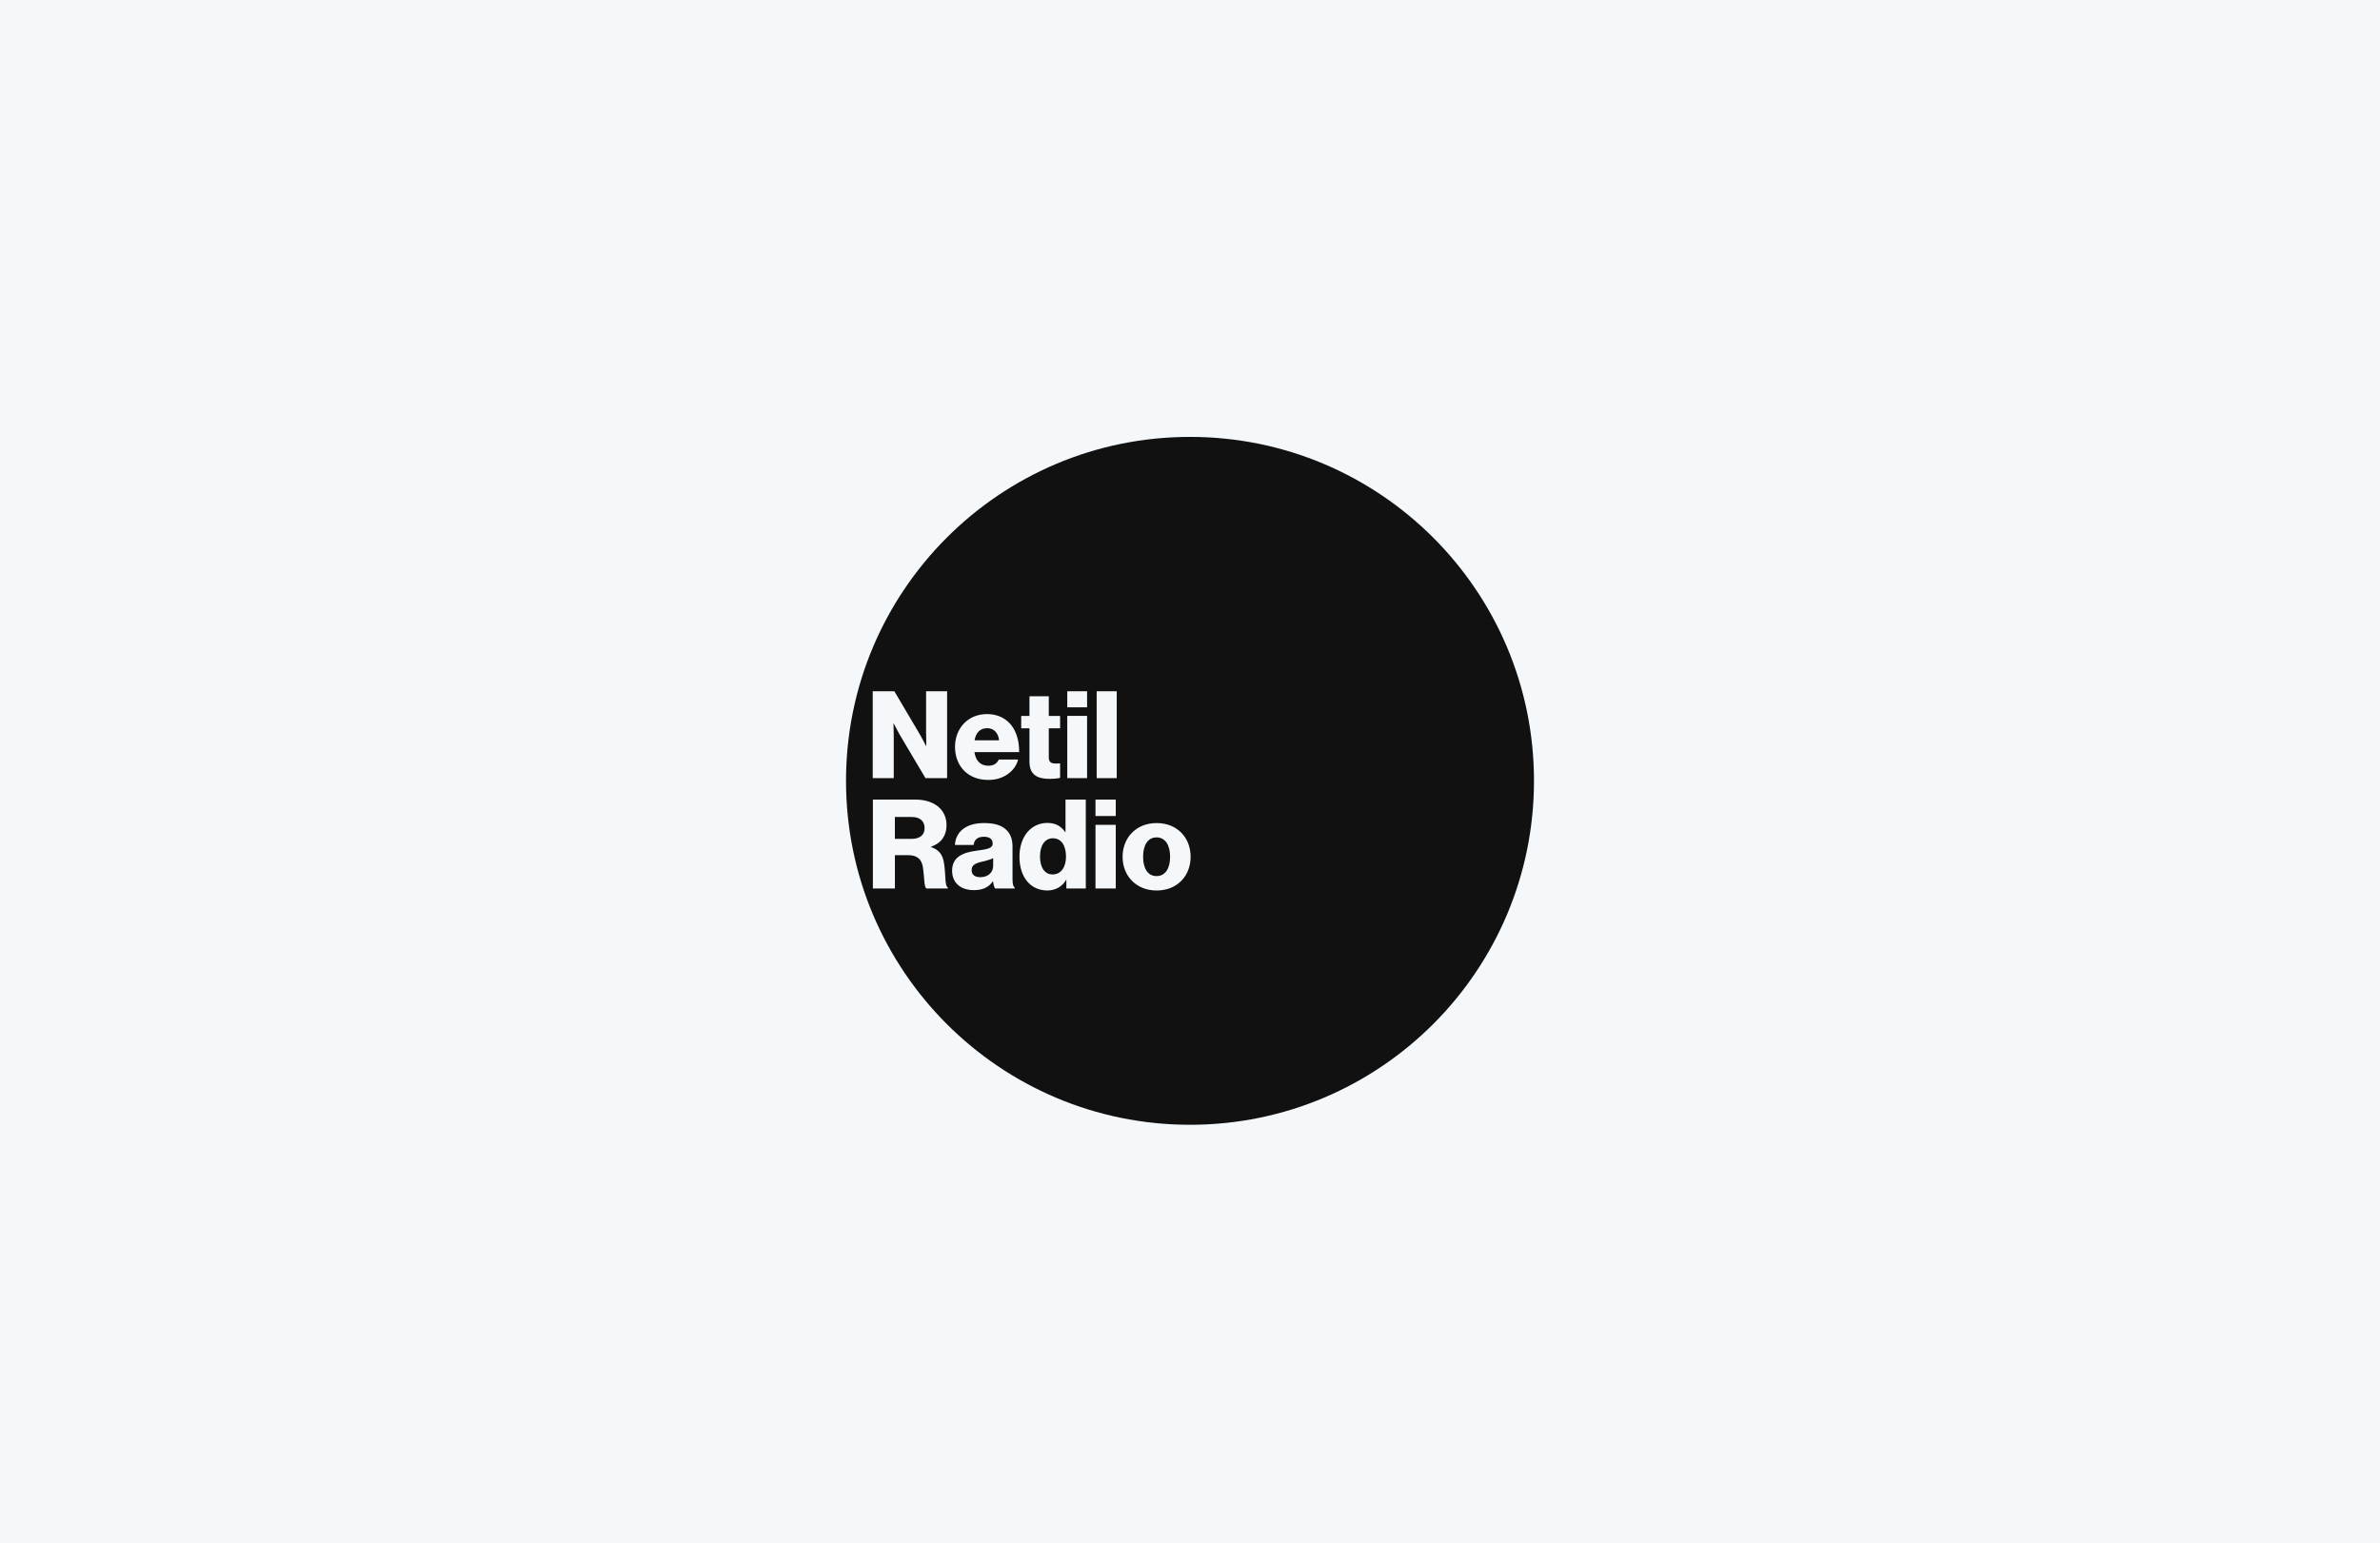 <svg width="256" height="166" viewBox="0 0 256 166" fill="none" xmlns="http://www.w3.org/2000/svg">
<rect opacity="0.1" width="256" height="166" fill="#95BCD1"/>
<path d="M106.199 78.335C105.388 78.335 104.969 78.845 104.825 79.642H107.465C107.387 78.845 106.891 78.335 106.199 78.335Z" fill="#111111"/>
<path d="M113.245 90.178C112.376 90.178 111.866 90.98 111.866 92.13C111.866 93.322 112.374 94.069 113.218 94.069C114.128 94.069 114.663 93.28 114.663 92.155C114.663 91.008 114.194 90.178 113.245 90.178Z" fill="#111111"/>
<path d="M98.091 87.889H96.257V90.244H98.035C98.973 90.244 99.453 89.803 99.453 89.08C99.453 88.385 99.001 87.889 98.091 87.889Z" fill="#111111"/>
<path d="M104.511 93.603C104.511 94.152 104.914 94.364 105.449 94.364C106.265 94.364 106.828 93.87 106.828 93.134V92.318C106.546 92.464 106.146 92.572 105.705 92.679C104.858 92.867 104.511 93.079 104.511 93.603Z" fill="#111111"/>
<path d="M124.401 90.084C123.452 90.084 122.956 90.928 122.956 92.172C122.956 93.415 123.449 94.246 124.401 94.246C125.35 94.246 125.86 93.415 125.86 92.172C125.86 90.925 125.352 90.084 124.401 90.084Z" fill="#111111"/>
<path d="M128 47C107.567 47 91 63.567 91 84C91 104.433 107.567 121 128 121C148.433 121 165 104.433 165 84C165 63.567 148.433 47 128 47ZM109.845 77.017H110.733V74.899H112.812V77.017H114.028V78.349H112.812V81.485C112.812 82.009 113.099 82.138 113.557 82.138C113.739 82.138 113.948 82.125 114.028 82.125V83.68C113.846 83.733 113.441 83.785 112.865 83.785C111.624 83.785 110.733 83.379 110.733 81.943V78.349H109.845V77.017ZM93.874 74.364H96.201L98.973 79.055C99.117 79.317 99.613 80.244 99.613 80.244H99.641C99.641 80.244 99.613 79.118 99.613 78.793V74.364H101.874V83.71H99.547L96.803 79.083C96.645 78.835 96.135 77.828 96.135 77.828H96.11C96.11 77.828 96.135 79.03 96.135 79.356V83.708H93.874V74.364V74.364ZM101.943 95.58H99.643C99.389 95.434 99.428 94.309 99.282 93.36C99.161 92.478 98.706 91.995 97.691 91.995H96.259V95.58H93.89V86.016H98.466C100.366 86.016 101.811 86.992 101.811 88.771C101.811 89.883 101.262 90.699 100.153 91.085V91.126C100.984 91.408 101.411 91.929 101.543 92.878C101.745 94.135 101.61 95.338 101.946 95.459V95.58H101.943ZM109.153 95.58H107.04C106.932 95.434 106.866 95.167 106.814 94.819H106.786C106.384 95.396 105.782 95.757 104.754 95.757C103.388 95.757 102.412 95.021 102.412 93.669C102.412 92.158 103.617 91.703 105.035 91.515C106.32 91.355 106.775 91.22 106.775 90.751C106.775 90.31 106.494 90.015 105.838 90.015C105.143 90.015 104.795 90.324 104.726 90.897H102.718C102.771 89.626 103.75 88.542 105.821 88.542C106.85 88.542 107.547 88.73 108.041 89.105C108.629 89.532 108.91 90.203 108.91 91.058V94.508C108.91 95.056 108.962 95.363 109.15 95.484V95.58H109.153ZM106.317 82.376C106.88 82.376 107.247 82.127 107.429 81.708H109.508C109.365 82.309 108.973 82.886 108.383 83.288C107.82 83.68 107.142 83.903 106.293 83.903C104.083 83.903 102.724 82.376 102.724 80.349C102.724 78.349 104.122 76.818 106.16 76.818C107.114 76.818 107.873 77.133 108.446 77.654C109.244 78.385 109.635 79.549 109.624 80.908H104.814C104.944 81.813 105.44 82.376 106.317 82.376ZM116.789 95.58H114.701V94.656H114.674C114.26 95.365 113.551 95.793 112.655 95.793C110.904 95.793 109.657 94.441 109.657 92.155C109.657 90.015 110.887 88.528 112.655 88.528C113.618 88.528 114.166 88.931 114.569 89.505H114.61V86.013H116.792V95.58H116.789ZM116.93 83.708H114.798V77.014H116.93V83.708ZM116.93 76.088H114.798V74.361H116.93V76.088ZM120.013 95.58H117.834V88.73H120.016V95.58H120.013ZM120.013 87.784H117.834V86.019H120.016V87.784H120.013ZM120.118 83.708H117.961V74.364H120.118V83.708V83.708ZM124.415 95.796C122.219 95.796 120.749 94.229 120.749 92.169C120.749 90.109 122.222 88.542 124.415 88.542C126.621 88.542 128.066 90.109 128.066 92.169C128.066 94.232 126.621 95.796 124.415 95.796Z" fill="#111111"/>
</svg>
